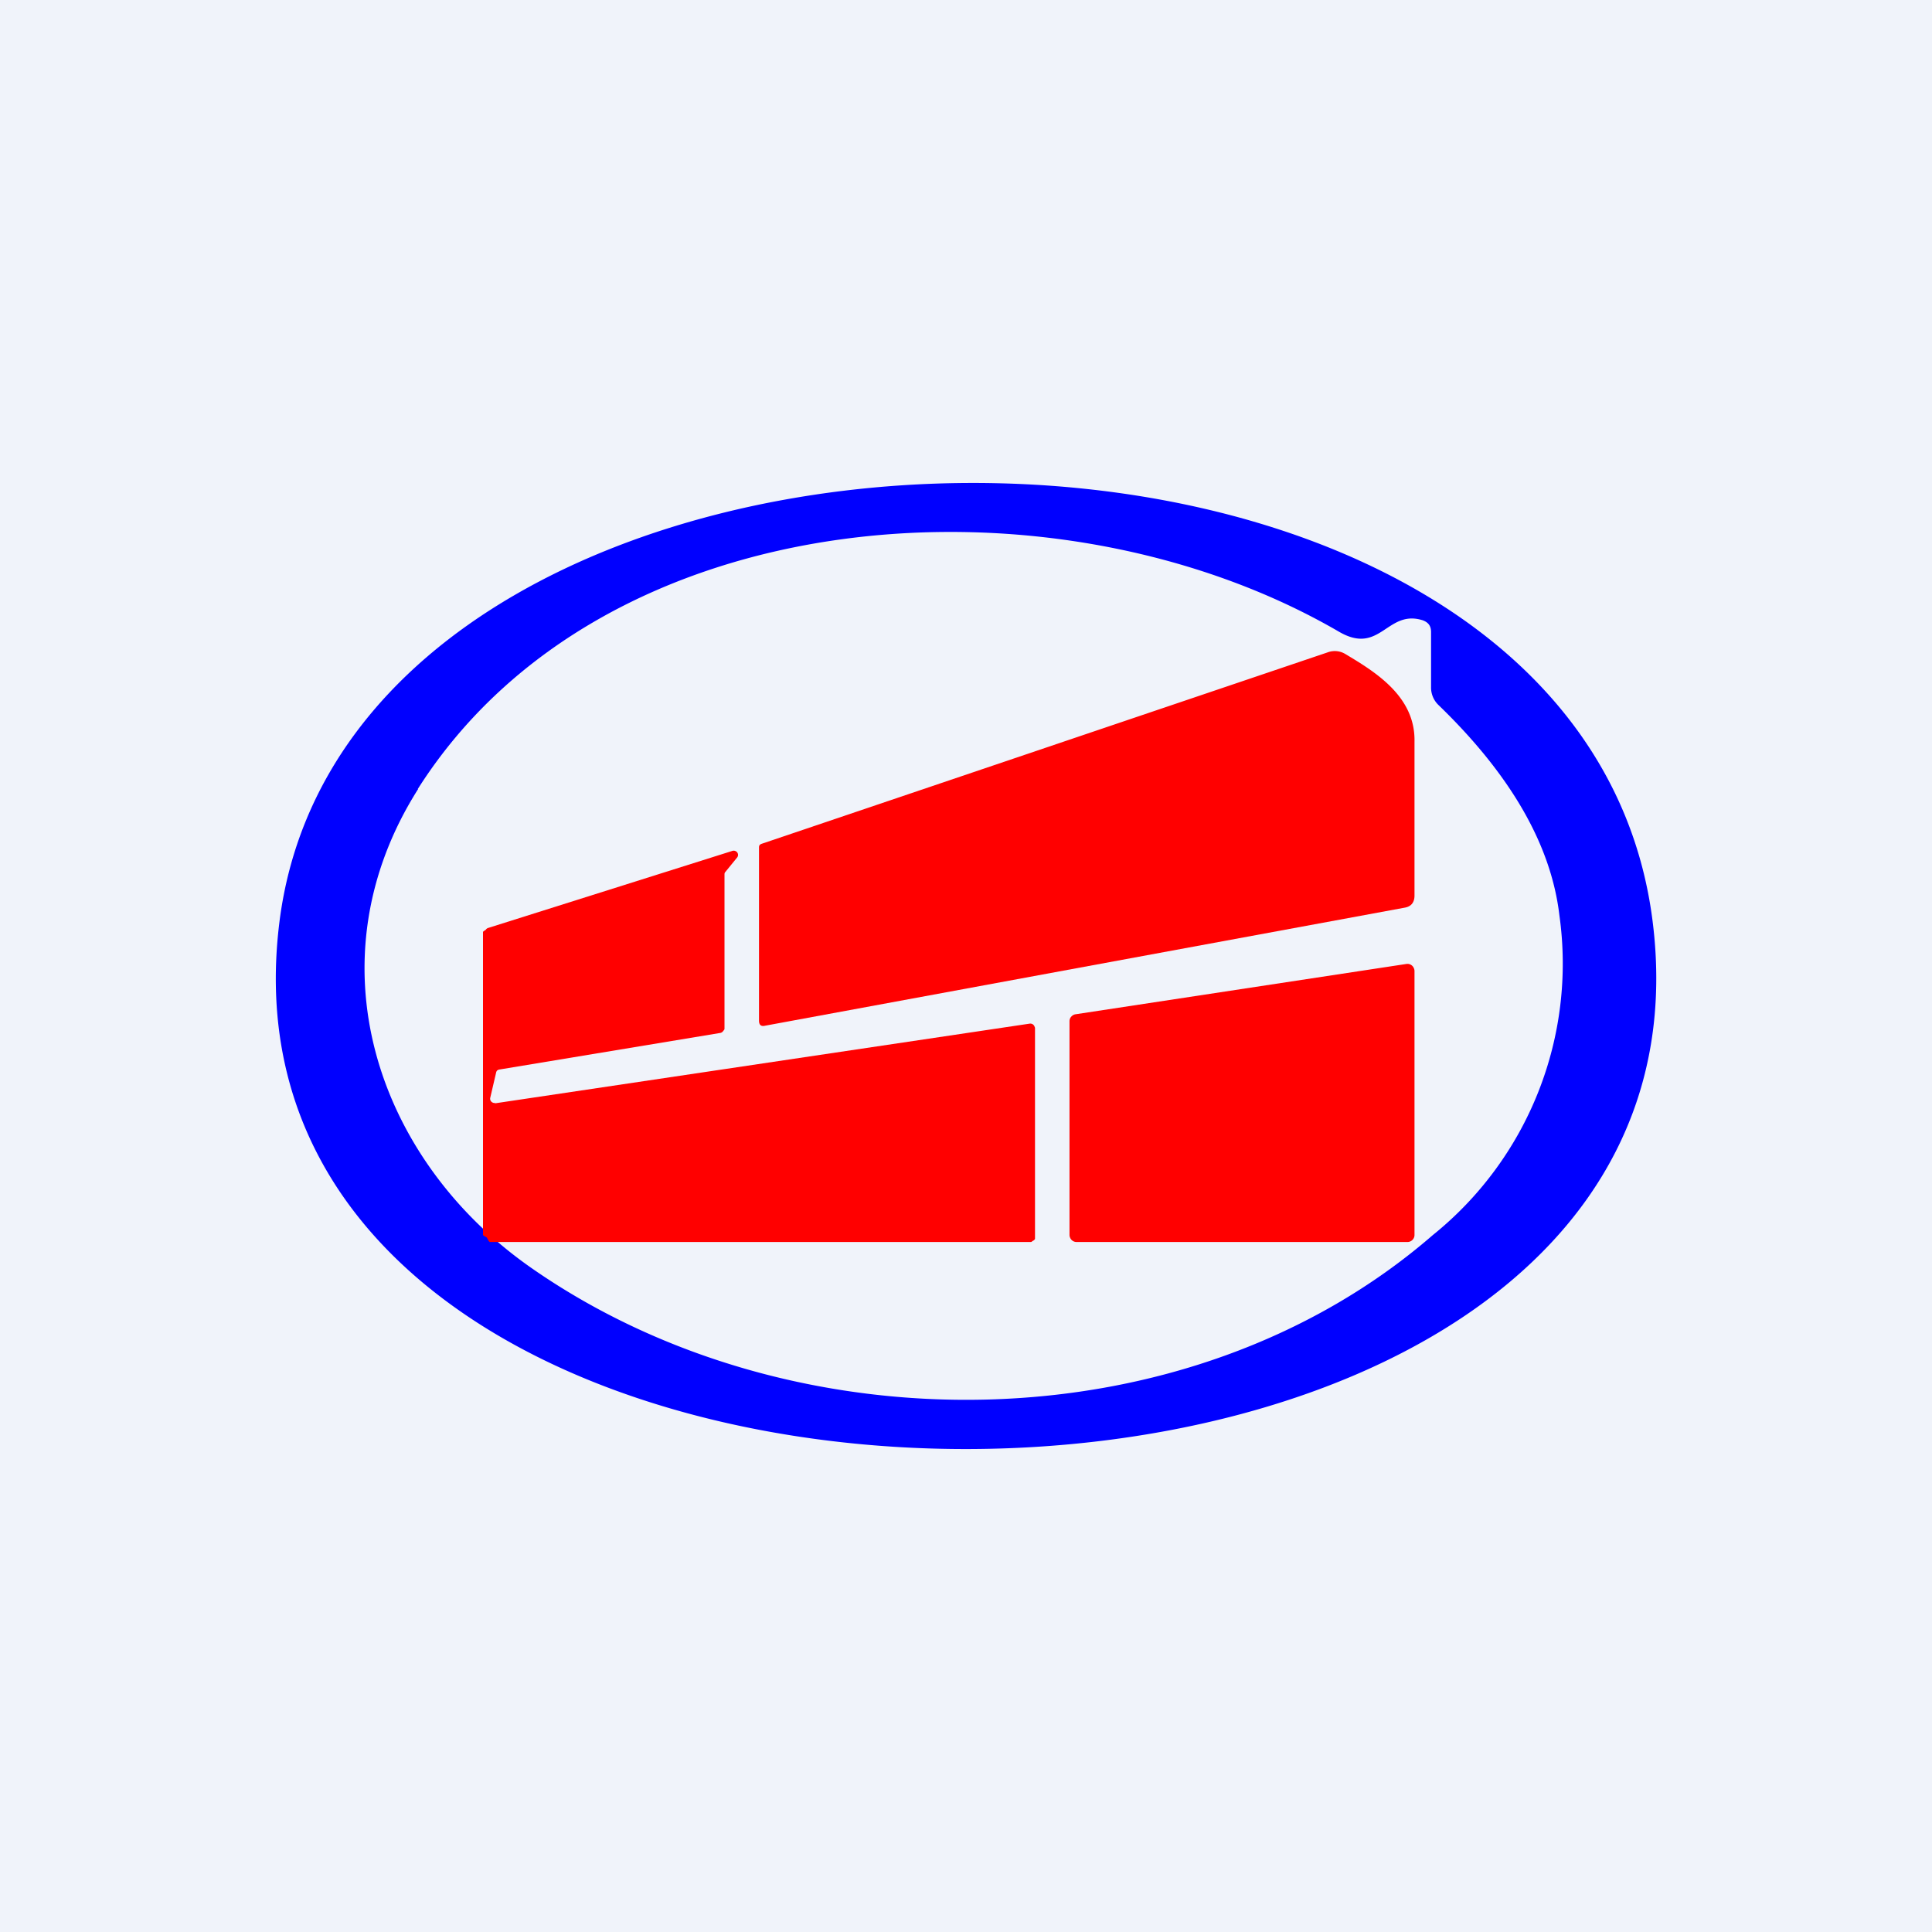 <!-- by TradingView --><svg width="56" height="56" viewBox="0 0 56 56" xmlns="http://www.w3.org/2000/svg"><path fill="#F0F3FA" d="M0 0h56v56H0z"/><path d="M47.9 26.69c2.59 20.4-42.36 20.42-39.8.03 2.1-16.68 37.61-17.23 39.8-.03Zm-35.78-3.82c-3.14 4.95-1.25 10.7 3.25 13.86 7.58 5.31 19.06 5.23 26.16-.93a10.1 10.1 0 0 0 3.67-9.27c-.24-2.03-1.4-4.06-3.5-6.09a.7.7 0 0 1-.22-.52v-1.6c0-.18-.08-.28-.24-.34-1.04-.33-1.23 1.03-2.43.33-8.22-4.78-21.34-3.88-26.7 4.56Z" fill="#00F"/><path d="m22.07 24.46 16.41-5.55a.59.59 0 0 1 .52.05c.87.52 2.03 1.23 2 2.54v4.46c0 .2-.1.32-.29.35l-18.53 3.42c-.12.03-.18-.02-.18-.15v-5.02c0-.05.02-.08.07-.1Z" fill="red"/><path d="m14.35 31.98 15.5-2.31a.13.13 0 0 1 .13.07l.02.05v6.12a.12.12 0 0 1-.07.06c-.01.01-.03.03-.05.03H14.2c-.03 0-.07-.1-.09-.13-.02-.02-.11-.05-.11-.08v-8.77c0-.03.06-.05.08-.07a.13.13 0 0 1 .06-.05l7.1-2.24a.13.13 0 0 1 .13.05.12.12 0 0 1 0 .14l-.35.43c-.02.02-.02.05-.02.07v4.47c0 .03-.03.05-.05.08a.13.13 0 0 1-.07.04L14.48 31a.13.13 0 0 0-.07.03.12.12 0 0 0-.03.06l-.17.73a.12.12 0 0 0 .03.11.13.13 0 0 0 .11.04ZM31.17 29.4l9.6-1.46a.2.2 0 0 1 .21.12.2.2 0 0 1 .02.08v7.66a.2.2 0 0 1-.06.14.2.2 0 0 1-.14.06h-9.6a.2.2 0 0 1-.18-.12.2.2 0 0 1-.02-.08v-6.2c0-.05.02-.1.05-.13a.2.2 0 0 1 .12-.07Z" fill="red"/></svg>